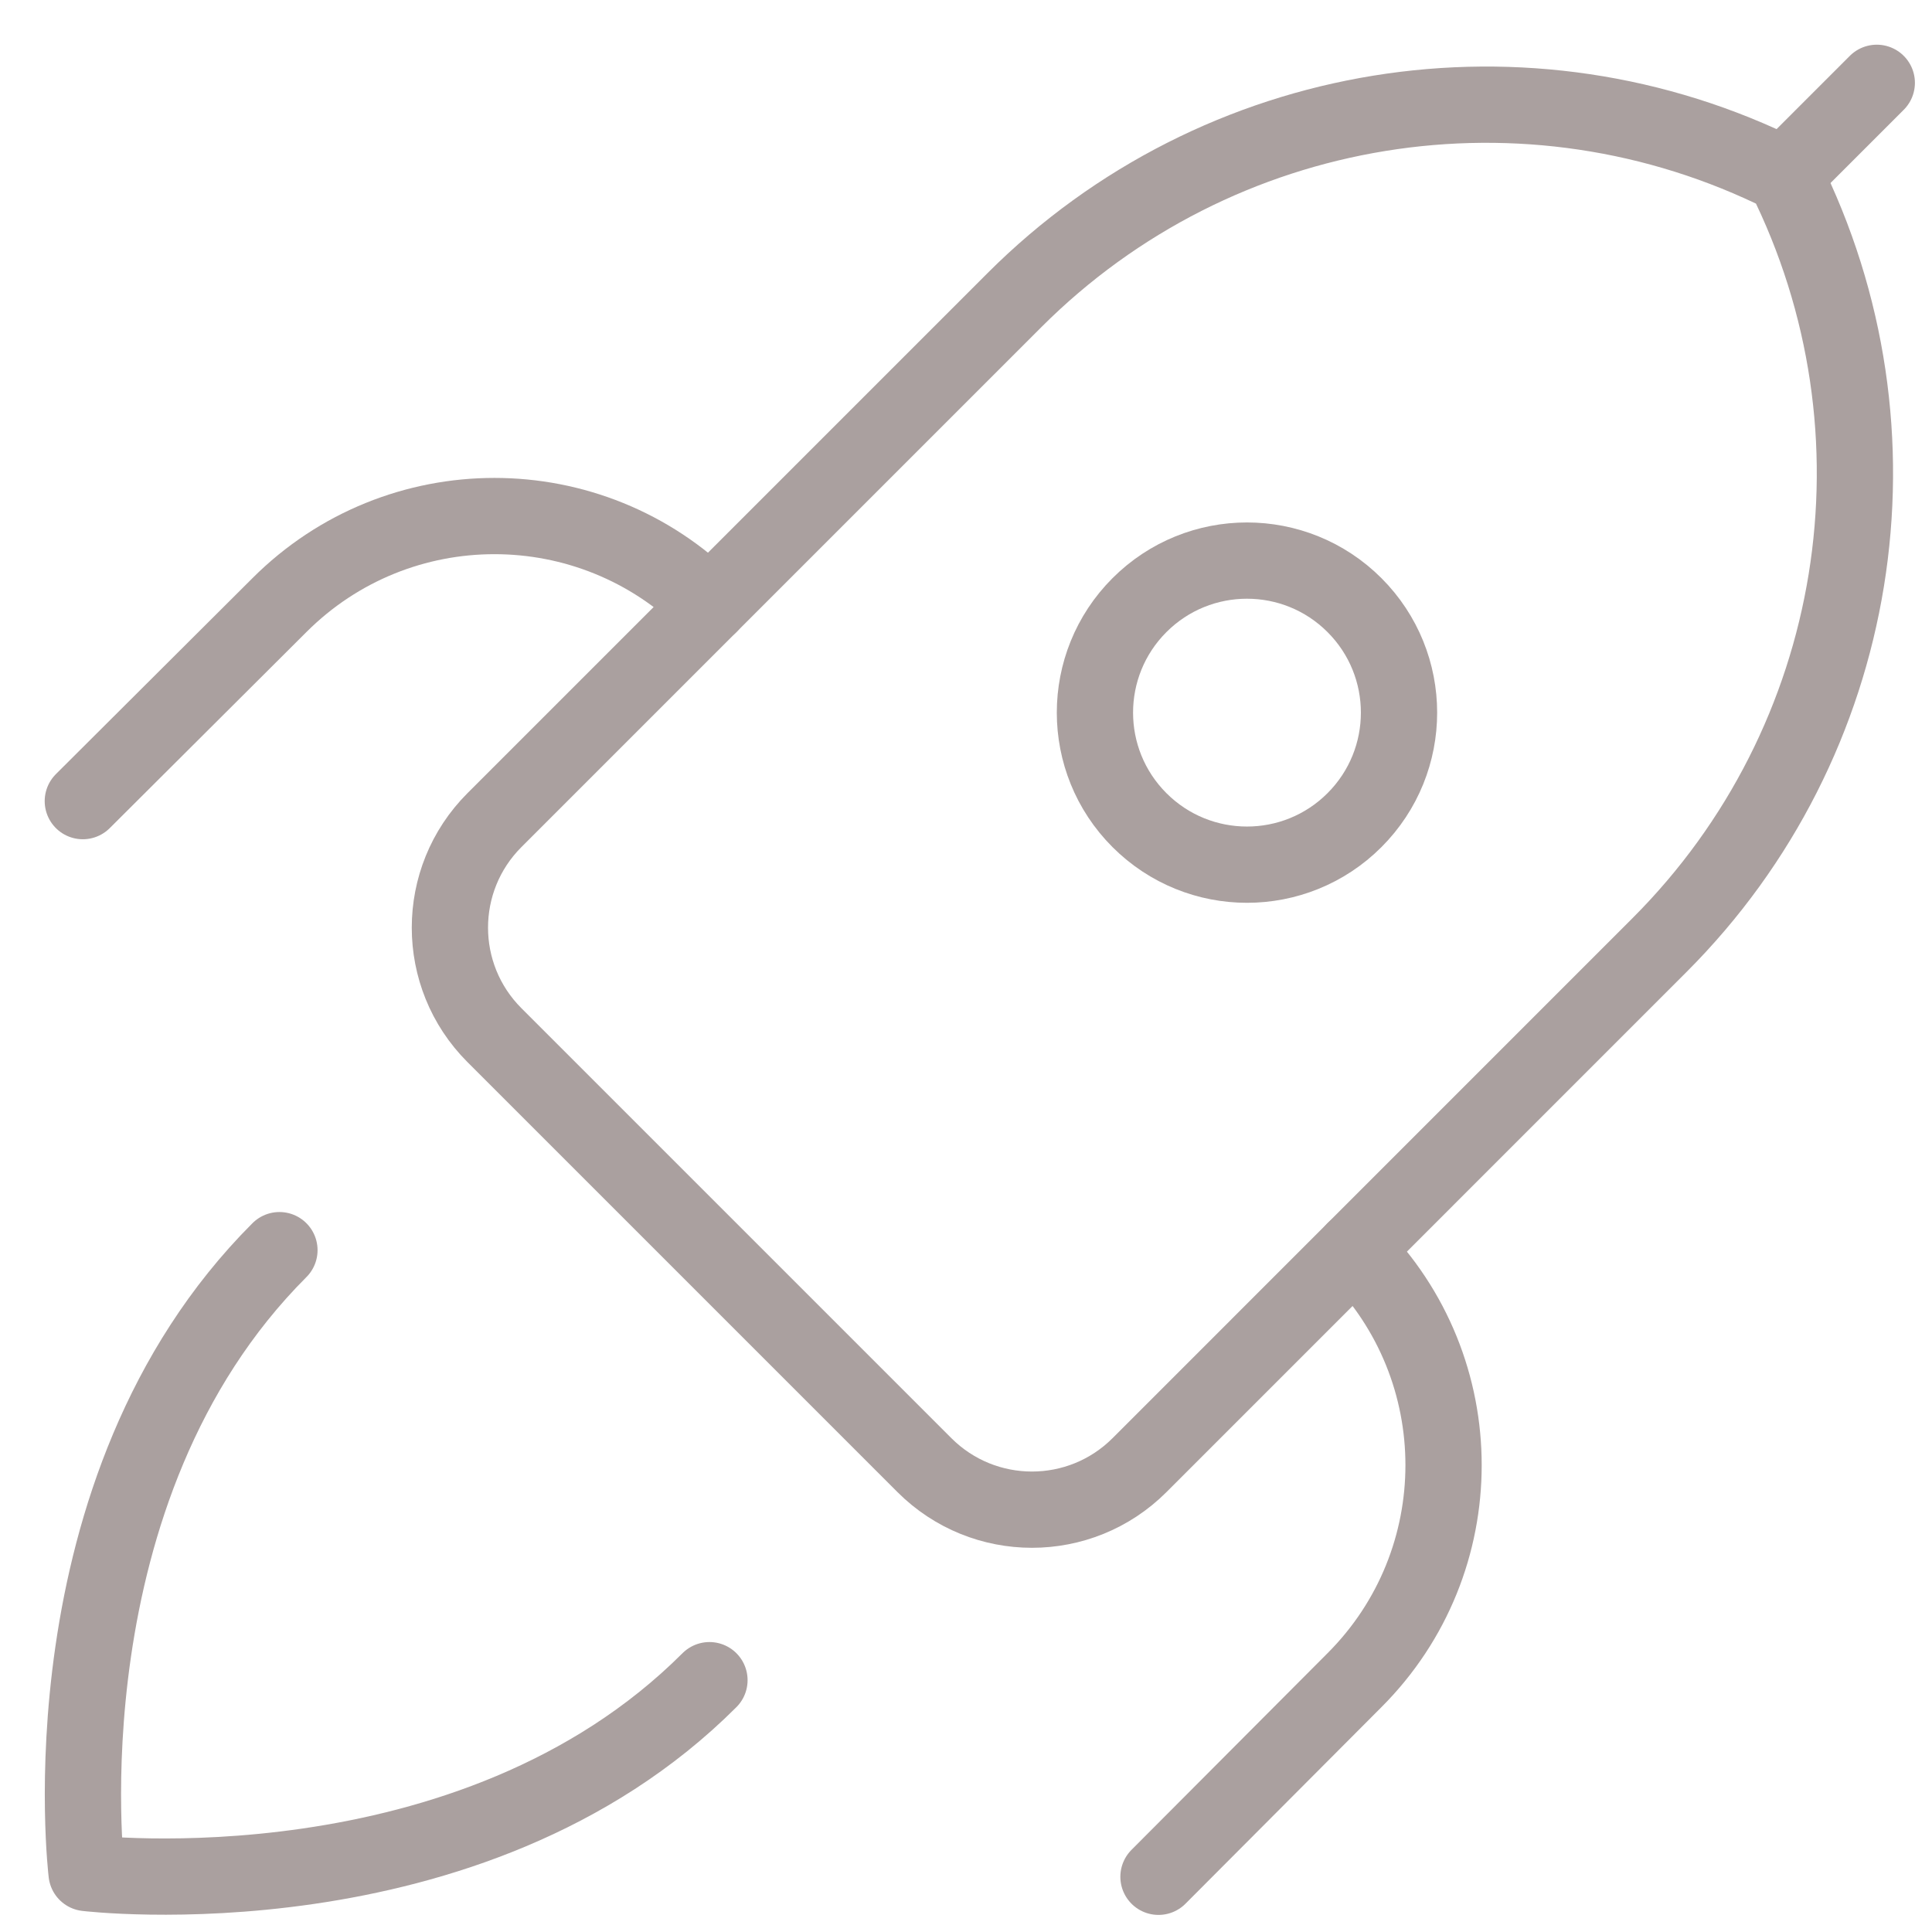 <svg width="38" height="38" viewBox="0 0 38 38" fill="none" xmlns="http://www.w3.org/2000/svg">
<g clip-path="url(#clip0_5116_1676)">
<path d="M18.183 28.818L9.725 20.36C8.557 19.192 8.557 17.299 9.725 16.131L19.954 5.902C23.948 1.909 30.048 0.919 35.099 3.444C37.624 8.495 36.634 14.595 32.641 18.588L22.412 28.818C21.244 29.985 19.351 29.985 18.183 28.818Z" stroke="#AAA09F" stroke-width="1.5" stroke-miterlimit="10" stroke-linecap="round" stroke-linejoin="round"/>
<path d="M13.954 33.047C9.254 37.747 1.703 36.84 1.703 36.84C1.703 36.84 0.787 29.298 5.496 24.589" stroke="#AAA09F" stroke-width="1.5" stroke-miterlimit="10" stroke-linecap="round" stroke-linejoin="round"/>
<path d="M36.914 1.629L35.099 3.444" stroke="#AAA09F" stroke-width="1.5" stroke-miterlimit="10" stroke-linecap="round" stroke-linejoin="round"/>
<path d="M26.641 16.131C25.473 17.299 23.58 17.299 22.412 16.131C21.244 14.963 21.244 13.07 22.412 11.902C23.58 10.734 25.473 10.734 26.641 11.902C27.809 13.07 27.809 14.963 26.641 16.131Z" stroke="#AAA09F" stroke-width="1.5" stroke-miterlimit="10" stroke-linecap="round" stroke-linejoin="round"/>
<path d="M1.629 15.757L5.496 11.902C7.832 9.566 11.618 9.566 13.954 11.902" stroke="#AAA09F" stroke-width="1.5" stroke-miterlimit="10" stroke-linecap="round" stroke-linejoin="round"/>
<path d="M22.786 36.914L26.641 33.047C28.977 30.711 28.977 26.924 26.641 24.589" stroke="#AAA09F" stroke-width="1.5" stroke-miterlimit="10" stroke-linecap="round" stroke-linejoin="round"/>
</g>
<defs>
<clipPath id="clip0_5116_1676">
<rect width="38" height="38" fill="white"/>
</clipPath>
</defs>
</svg>
